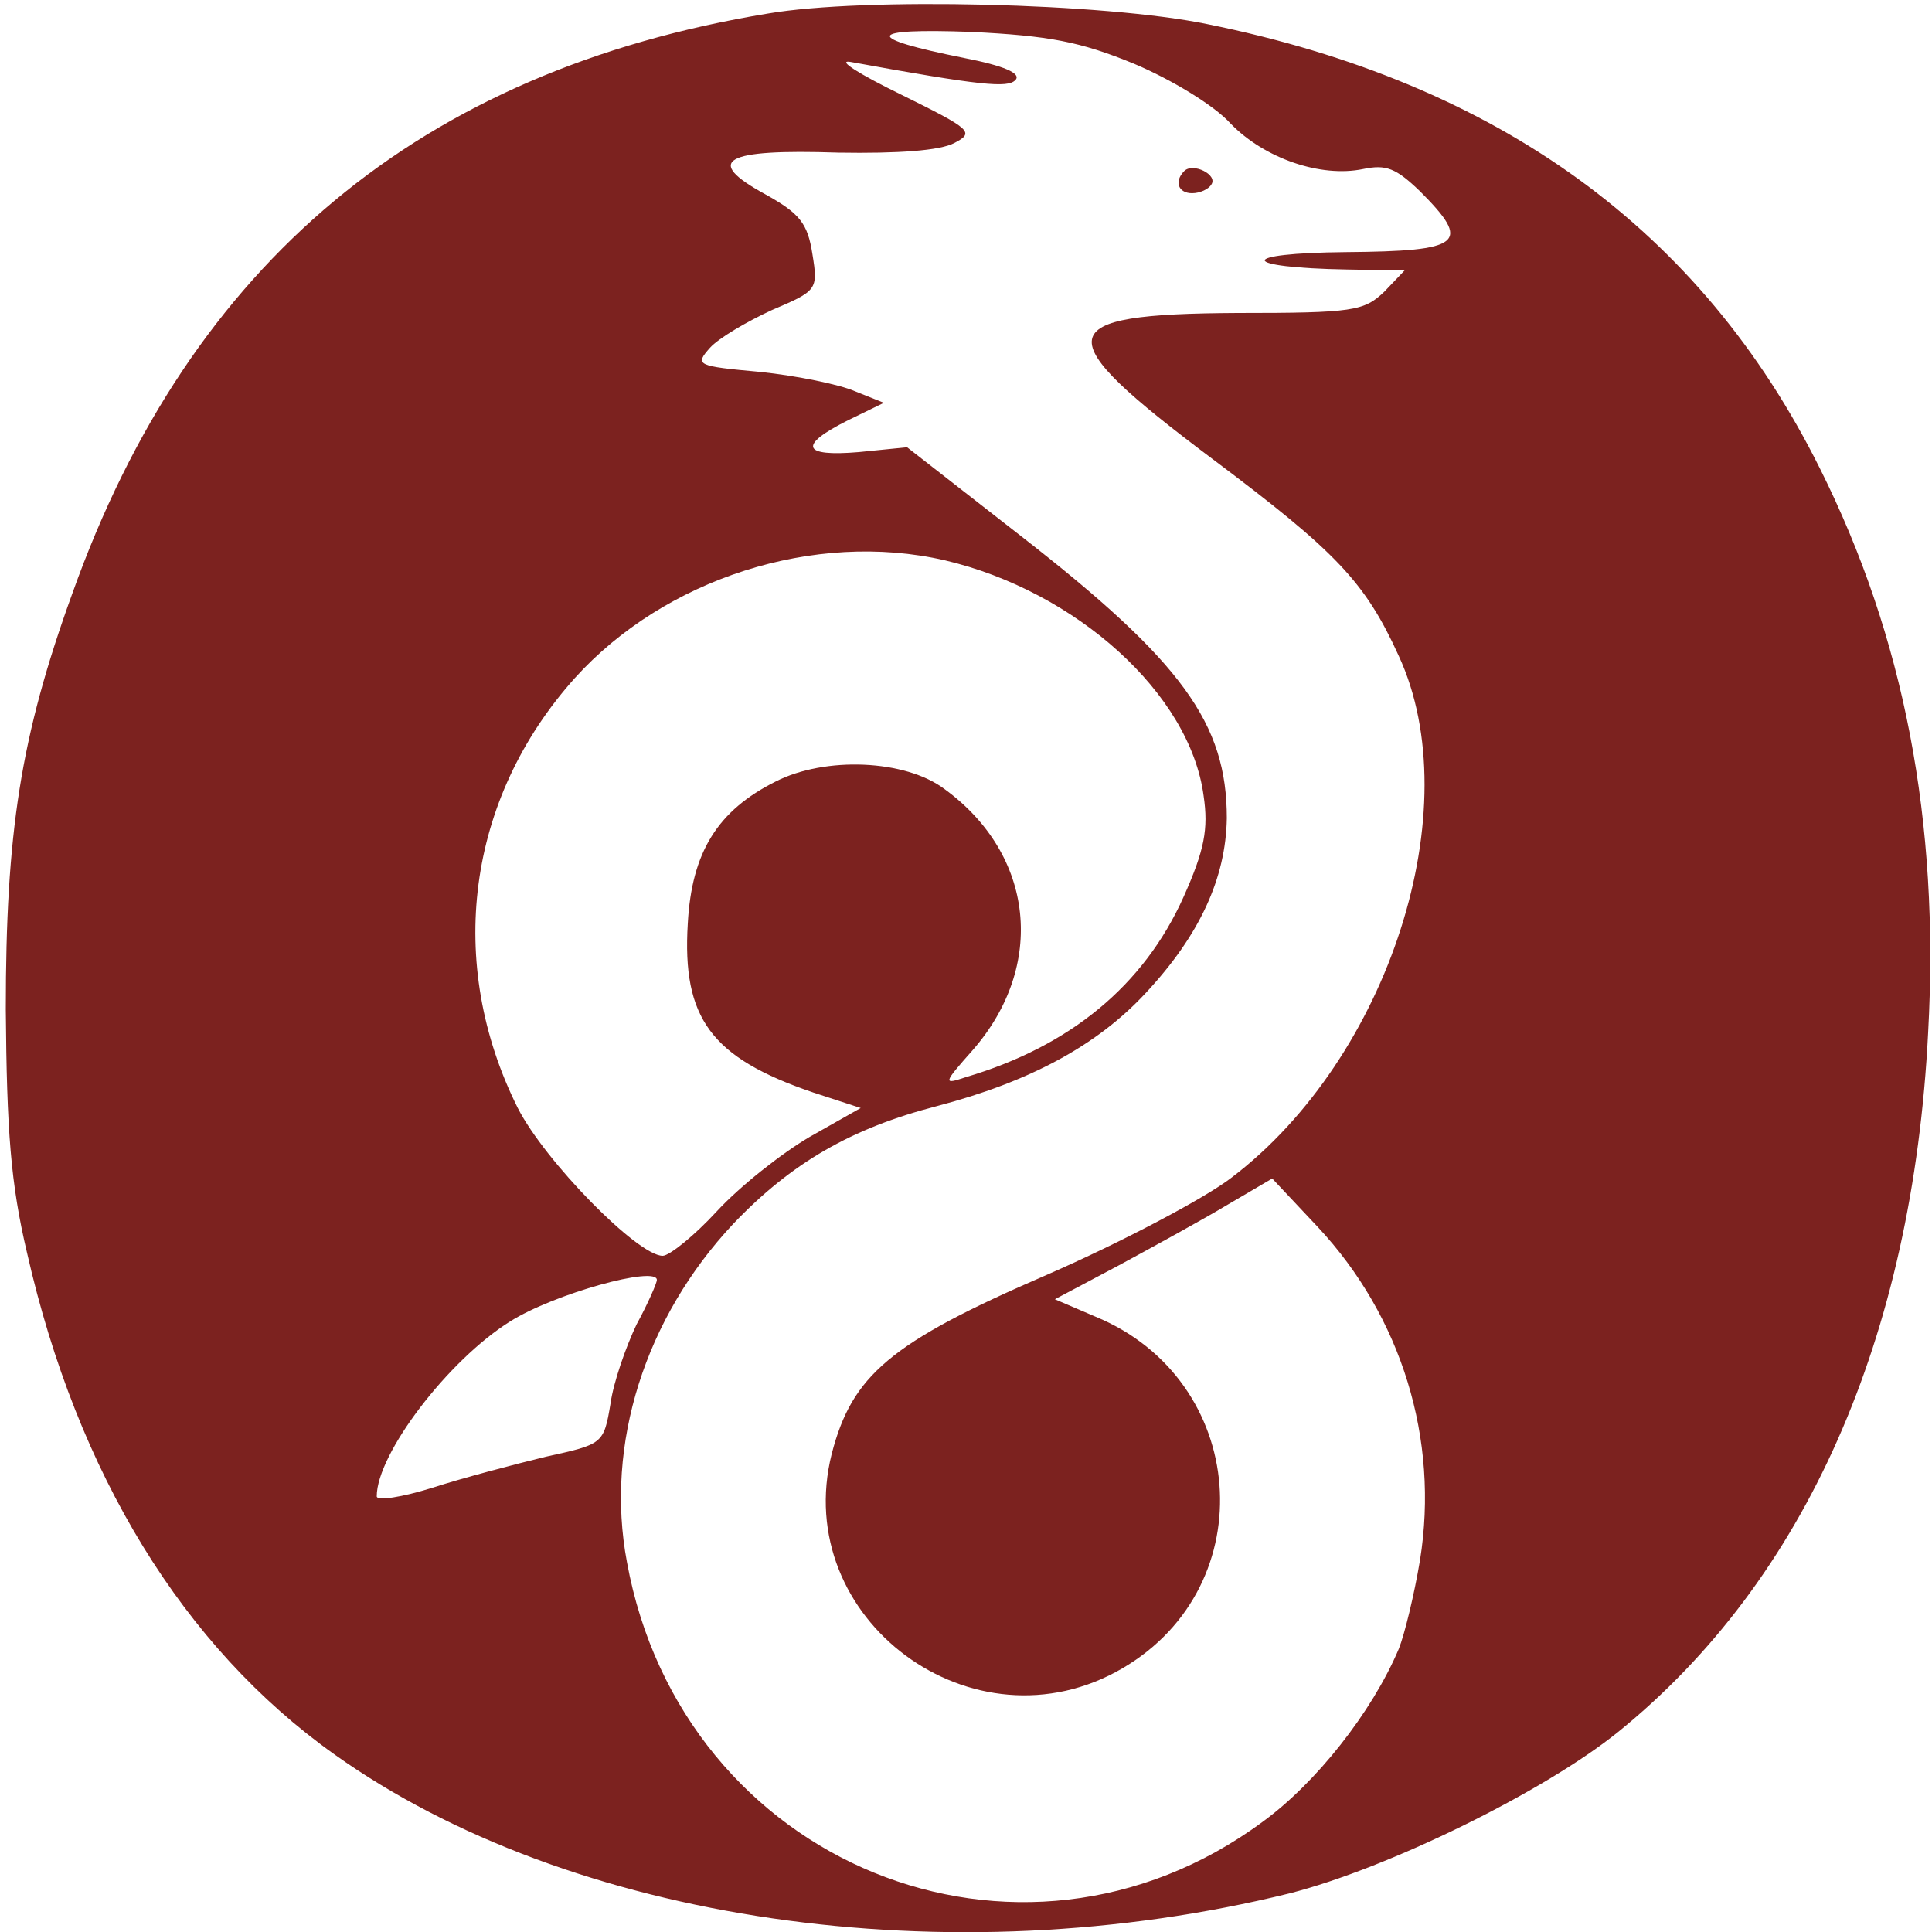 <?xml version="1.0" standalone="no"?>
<!DOCTYPE svg PUBLIC "-//W3C//DTD SVG 20010904//EN"
 "http://www.w3.org/TR/2001/REC-SVG-20010904/DTD/svg10.dtd">
<svg version="1.0" xmlns="http://www.w3.org/2000/svg"
 width="200pt" height="200pt" viewBox="0 0 200 200"
 preserveAspectRatio="xMidYMid meet">

<g transform="translate(0,200) scale(0.1,-0.1)"
fill="#7c221f" stroke="none">
<path d="M795 1986 c-359 -59 -598 -258 -720 -600 -54 -149 -69 -248 -69 -431
1 -126 5 -180 22 -252 52 -229 162 -408 318 -519 244 -174 636 -231 989 -144
102 26 263 105 340 167 194 157 305 408 321 724 12 219 -25 410 -112 584 -123
247 -333 399 -634 460 -106 22 -356 28 -455 11z m379 -52 c38 -16 83 -43 100
-62 35 -36 93 -56 137 -47 24 5 34 1 59 -23 54 -54 44 -62 -77 -63 -113 -1
-111 -16 2 -18 l59 -1 -21 -22 c-21 -20 -32 -22 -152 -22 -195 -1 -198 -22
-26 -151 128 -96 158 -127 193 -204 73 -158 -10 -416 -173 -540 -27 -21 -114
-67 -192 -101 -162 -70 -201 -104 -222 -185 -43 -171 147 -312 301 -222 147
86 130 299 -28 364 l-42 18 66 35 c37 20 88 48 113 63 l46 27 47 -50 c87 -93
126 -220 106 -345 -6 -36 -16 -77 -22 -92 -28 -66 -86 -139 -141 -179 -252
-186 -601 -44 -658 269 -23 122 19 253 110 350 60 63 122 99 211 122 95 25
165 62 216 117 56 60 83 119 84 181 0 98 -46 162 -213 292 l-118 92 -50 -5
c-59 -5 -63 7 -11 33 l37 18 -30 12 c-16 7 -60 16 -98 20 -66 6 -68 7 -52 25
9 10 38 27 64 39 47 20 48 21 42 58 -5 32 -13 42 -49 62 -64 35 -43 47 76 43
61 -1 105 2 120 10 21 11 18 14 -55 50 -43 21 -67 36 -53 34 137 -25 163 -27
171 -19 7 7 -12 15 -53 23 -105 21 -102 31 7 27 81 -4 113 -10 169 -33z m-196
-514 c136 -32 254 -138 268 -244 5 -34 1 -56 -21 -105 -41 -91 -117 -154 -225
-186 -24 -8 -24 -7 7 28 76 87 64 202 -29 270 -41 31 -124 34 -175 8 -60 -30
-87 -73 -91 -147 -6 -98 24 -139 130 -175 l49 -16 -53 -30 c-29 -17 -72 -51
-96 -77 -23 -25 -49 -46 -56 -46 -26 0 -122 98 -150 153 -75 150 -53 320 59
445 93 103 248 153 383 122z m-298 -745 c0 -3 -9 -24 -21 -46 -11 -23 -24 -60
-27 -82 -7 -42 -8 -42 -67 -55 -33 -8 -86 -22 -117 -32 -32 -10 -58 -14 -58
-9 0 44 74 141 138 181 46 29 152 58 152 43z"/>
<path d="M1226 1823 c-11 -11 -6 -23 8 -23 8 0 17 4 20 9 7 10 -19 23 -28 14z"/>
</g>
</svg>
